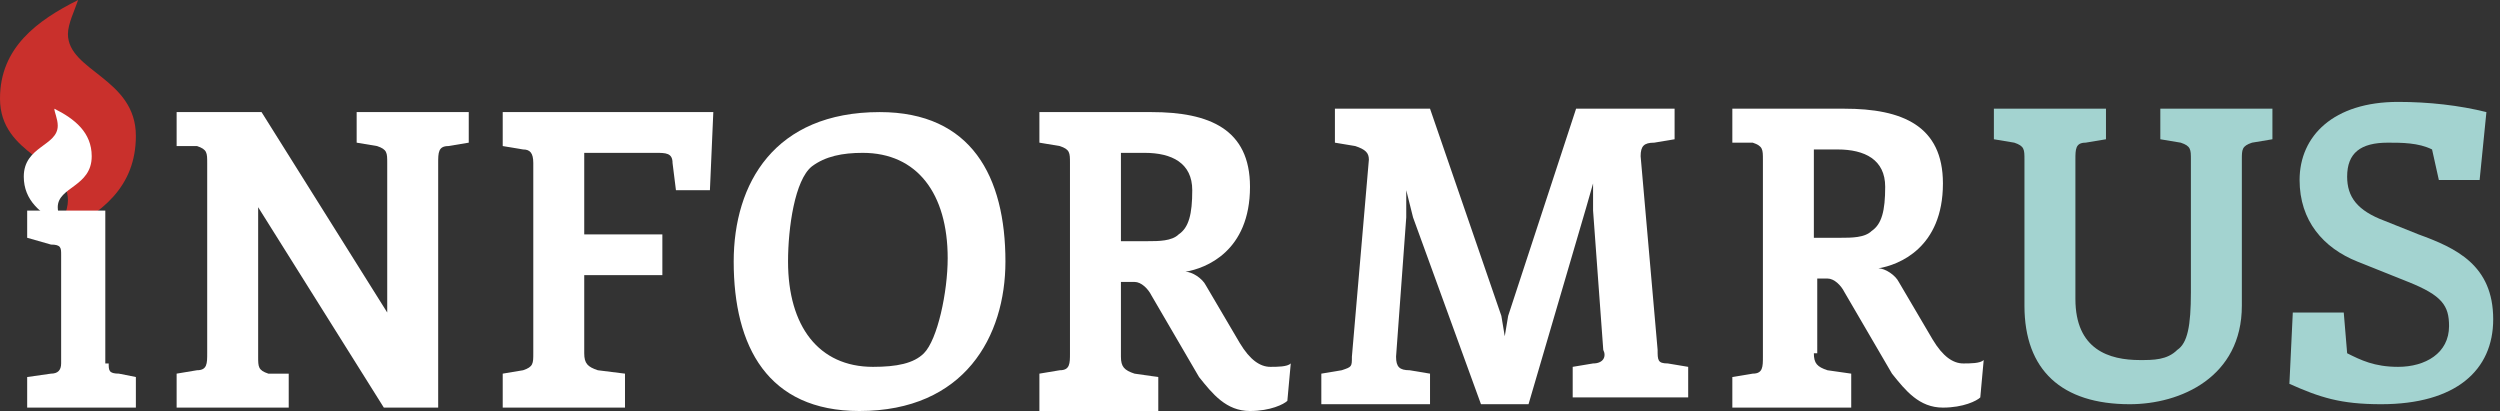 <?xml version="1.0" encoding="utf-8"?>
<!-- Generator: Adobe Illustrator 21.0.2, SVG Export Plug-In . SVG Version: 6.00 Build 0)  -->
<svg version="1.1" id="Layer_1" xmlns="http://www.w3.org/2000/svg" xmlns:xlink="http://www.w3.org/1999/xlink" x="0px" y="0px"
   viewBox="0 0 73.6 12.1" style="enable-background:new 0 0 73.6 12.1;" xml:space="preserve">
<rect x="0" y="0" width="73.6" height="12.1" fill="#333333" stroke="none"/>
<style type="text/css">
  .st0{fill:#C9302C;}
  .st1{fill:#FFFFFF;}
  .st2{fill:#A3D3D0;}
</style>
<g>
  <path class="st0" d="M0,2.9C0,1.4,1.1,0.6,2.3,0l0,0l0,0C2.2,0.3,2,0.7,2,1c0,1.1,2,1.3,2,3C4,5.5,3,6.3,1.7,6.9l0,0l0,0
    C1.8,6.6,2,6.2,2,5.9C2,4.7,0,4.6,0,2.9z"/>
</g>
<g>
  <path class="st1" d="M3.2,10.7c0,0.2,0,0.3,0.3,0.3L4,11.1V12H0.8v-0.9L1.5,11c0.2,0,0.3-0.1,0.3-0.3V7.5c0-0.2,0-0.3-0.3-0.3
    L0.8,7V6.2h2.3V10.7z"/>
  <path class="st1" d="M7.7,3.3l3.7,5.9V4.8c0-0.3,0-0.4-0.3-0.5l-0.6-0.1V3.3h3.3v0.9l-0.6,0.1c-0.3,0-0.3,0.2-0.3,0.5V12h-1.6
    L7.6,6.1v4.4c0,0.3,0,0.4,0.3,0.5L8.5,11V12H5.2V11l0.6-0.1c0.3,0,0.3-0.2,0.3-0.5V4.8c0-0.3,0-0.4-0.3-0.5L5.2,4.3V3.3H7.7z"/>
  <path class="st1" d="M21,3.3l-0.1,2.3h-1l-0.1-0.8c0-0.3-0.2-0.3-0.5-0.3h-2.1v2.4h2.3v1.2h-2.3v2.3c0,0.3,0.1,0.4,0.4,0.5l0.8,0.1
    v1h-3.6V11l0.6-0.1c0.3-0.1,0.3-0.2,0.3-0.5V4.8c0-0.3-0.1-0.4-0.3-0.4l-0.6-0.1V3.3H21z"/>
  <path class="st1" d="M25.3,12.1c-2.7,0-3.7-1.9-3.7-4.4c0-2.3,1.2-4.4,4.3-4.4c2.7,0,3.7,1.9,3.7,4.4C29.6,9.9,28.4,12.1,25.3,12.1
    z M23.9,4.9c-0.5,0.4-0.7,1.8-0.7,2.8c0,1.9,0.9,3.1,2.5,3.1c0.7,0,1.2-0.1,1.5-0.4c0.4-0.4,0.7-1.8,0.7-2.8c0-1.9-0.9-3.1-2.5-3.1
    C24.8,4.5,24.3,4.6,23.9,4.9z"/>
  <path class="st1" d="M33,10.5c0,0.3,0.1,0.4,0.4,0.5l0.7,0.1v1h-3.5V11l0.6-0.1c0.3,0,0.3-0.2,0.3-0.5V4.8c0-0.3,0-0.4-0.3-0.5
    l-0.6-0.1V3.3h3.3c1.7,0,2.9,0.5,2.9,2.2c0,1.9-1.3,2.4-1.9,2.5c0.2,0,0.5,0.2,0.6,0.4l1,1.7c0.3,0.5,0.6,0.7,0.9,0.7
    c0.2,0,0.5,0,0.6-0.1l-0.1,1.1c-0.1,0.1-0.5,0.3-1.1,0.3c-0.7,0-1.1-0.5-1.5-1l-1.4-2.4c-0.1-0.2-0.3-0.4-0.5-0.4H33V10.5z M33,7.1
    h0.8c0.3,0,0.7,0,0.9-0.2c0.3-0.2,0.4-0.6,0.4-1.3c0-0.8-0.6-1.1-1.4-1.1H33V7.1z"/>
  <path class="st1" d="M41.4,5.6v0.8l-0.3,4.1c0,0.3,0.1,0.4,0.4,0.4l0.6,0.1v0.9h-3.2v-0.9l0.6-0.1c0.3-0.1,0.3-0.1,0.3-0.4l0.5-5.8
    c0-0.2-0.1-0.3-0.4-0.4l-0.6-0.1V3.2h2.8l2.1,6.1l0.1,0.6l0.1-0.6l2-6.1h2.9v0.9l-0.6,0.1c-0.3,0-0.4,0.1-0.4,0.4l0.5,5.7
    c0,0.3,0,0.4,0.3,0.4l0.6,0.1v0.9h-3.4v-0.9l0.6-0.1c0.3,0,0.4-0.2,0.3-0.4l-0.3-4.1l0-0.8l-0.2,0.7L45,11.9h-1.4l-2-5.5L41.4,5.6z
    "/>
  <path class="st1" d="M53.4,10.4c0,0.3,0.1,0.4,0.4,0.5l0.7,0.1v1H51v-0.9l0.6-0.1c0.3,0,0.3-0.2,0.3-0.5V4.7c0-0.3,0-0.4-0.3-0.5
    L51,4.2V3.2h3.3c1.7,0,2.9,0.5,2.9,2.2c0,1.9-1.3,2.4-1.9,2.5c0.2,0,0.5,0.2,0.6,0.4l1,1.7c0.3,0.5,0.6,0.7,0.9,0.7
    c0.2,0,0.5,0,0.6-0.1l-0.1,1.1c-0.1,0.1-0.5,0.3-1.1,0.3c-0.7,0-1.1-0.5-1.5-1l-1.4-2.4c-0.1-0.2-0.3-0.4-0.5-0.4h-0.3V10.4z
     M53.4,7h0.8c0.3,0,0.7,0,0.9-0.2c0.3-0.2,0.4-0.6,0.4-1.3c0-0.8-0.6-1.1-1.4-1.1h-0.7V7z"/>
</g>
<g>
  <path class="st2" d="M66,9c0,2.1-1.8,2.9-3.3,2.9c-2,0-3.1-1-3.1-2.9V4.7c0-0.3,0-0.4-0.3-0.5l-0.6-0.1V3.2H62v0.9l-0.6,0.1
    c-0.3,0-0.3,0.2-0.3,0.5v4.1c0,1.5,1,1.8,1.9,1.8c0.4,0,0.8,0,1.1-0.3c0.3-0.2,0.4-0.7,0.4-1.7V4.7c0-0.3,0-0.4-0.3-0.5l-0.6-0.1
    V3.2h3.3v0.9l-0.6,0.1C66,4.3,66,4.4,66,4.7V9z"/>
  <path class="st2" d="M69.1,10.4c0.4,0.2,0.8,0.4,1.5,0.4c0.8,0,1.5-0.4,1.5-1.2c0-0.6-0.2-0.9-1.2-1.3l-1.5-0.6
    c-1-0.4-1.7-1.2-1.7-2.4c0-1.3,1-2.3,2.9-2.3c0.9,0,1.8,0.1,2.6,0.3l-0.2,2h-1.2l-0.2-0.9c-0.4-0.2-0.9-0.2-1.3-0.2
    c-0.8,0-1.2,0.3-1.2,1c0,0.6,0.3,1,1.1,1.3l1,0.4c1.1,0.4,2.2,0.9,2.2,2.5c0,1.5-1.1,2.5-3.3,2.5c-1.2,0-1.8-0.2-2.7-0.6l0.1-2.1
    H69L69.1,10.4z"/>
</g>
<g>
  <path class="st1" d="M1.7,6.1c0,0.2,0.1,0.4,0.1,0.5l0,0l0,0C1.2,6.3,0.7,5.9,0.7,5.2c0-0.9,1-0.9,1-1.5c0-0.2-0.1-0.4-0.1-0.5l0,0
    l0,0c0.6,0.3,1.1,0.7,1.1,1.4C2.7,5.5,1.7,5.5,1.7,6.1z"/>
</g>
</svg>
